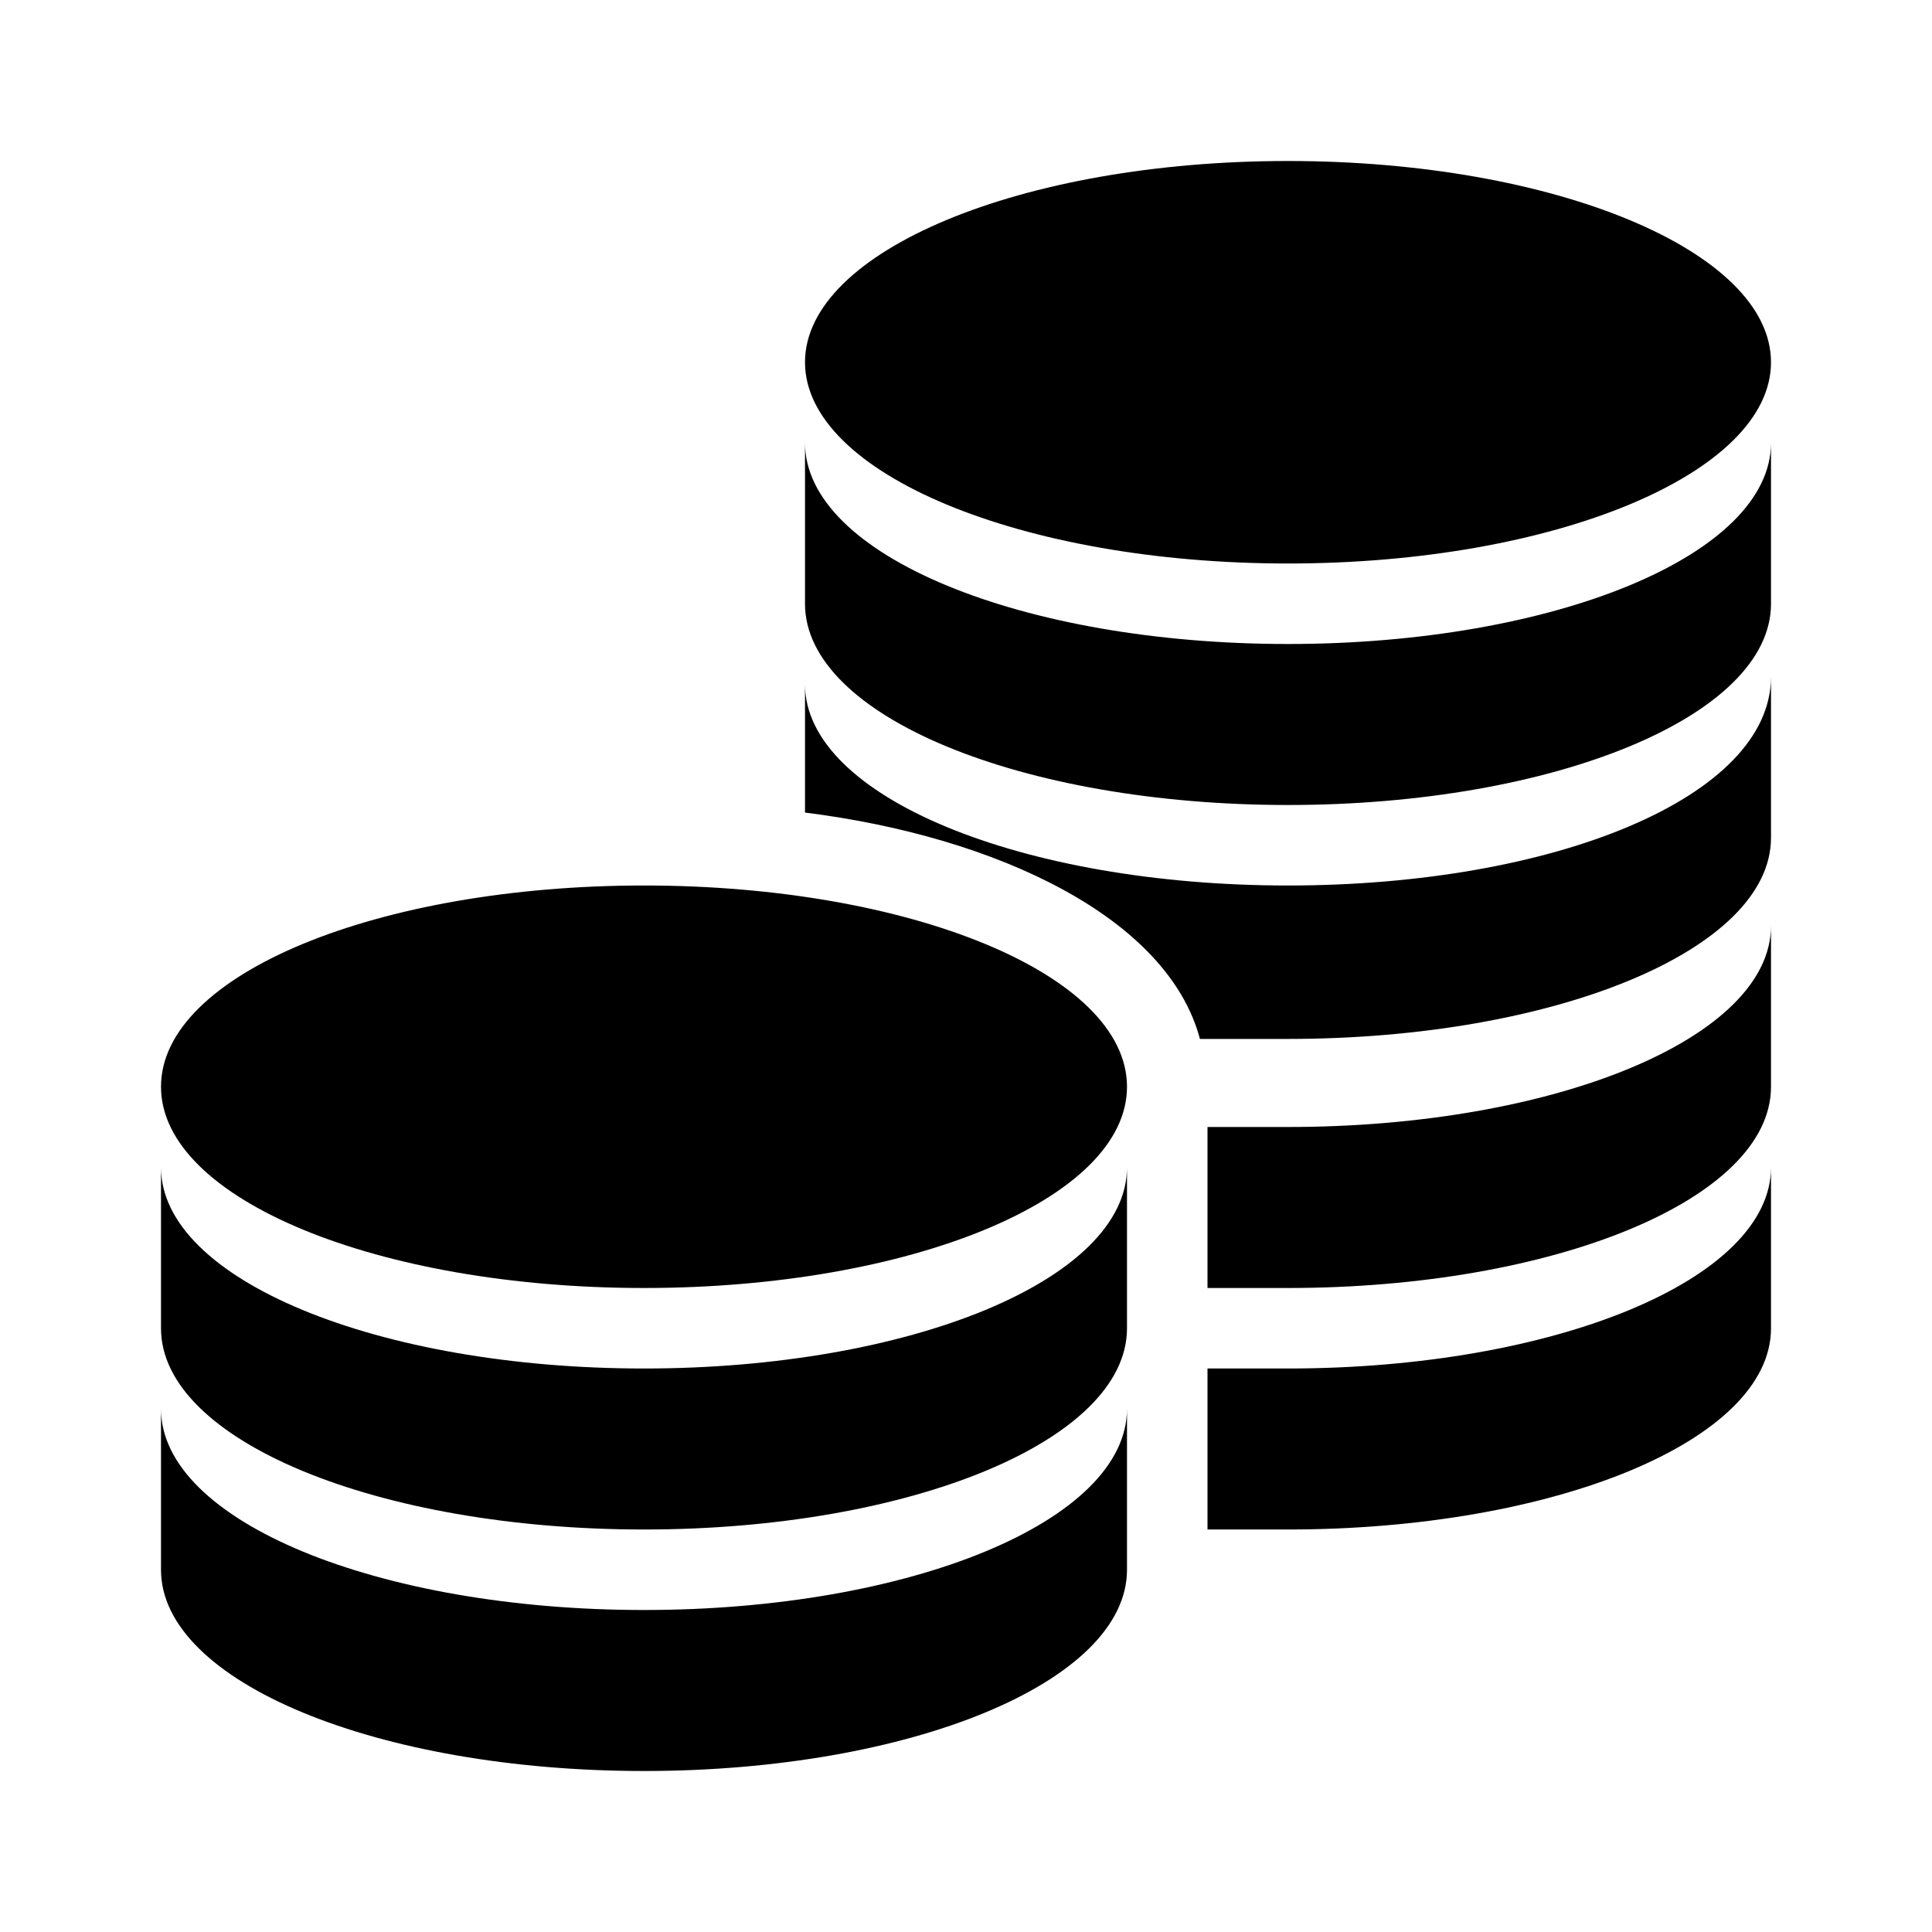 <svg xmlns="http://www.w3.org/2000/svg" viewBox="0 0 24 24"><path d="M16 2c-3.313 0-6 1.121-6 2.5S12.688 7 16 7c3.313 0 6-1.121 6-2.5S19.312 2 16 2zm-6 3.5v2c0 1.398 2.7 2.5 6 2.5s6-1.102 6-2.5v-2C22 6.898 19.3 8 16 8s-6-1.102-6-2.5zm12 2.906C22 9.906 19.3 11 16 11s-6-1.102-6-2.5v1.594c2.398.3 4.508 1.312 4.906 2.812H16c3.3 0 6-1.101 6-2.5zM8 11c-3.3 0-6 1.102-6 2.5S4.7 16 8 16s6-1.102 6-2.5S11.3 11 8 11zm14 .5c0 1.398-2.7 2.5-6 2.5h-1v2h1c3.3 0 6-1.102 6-2.5zm-20 3v2C2 17.898 4.7 19 8 19s6-1.102 6-2.5v-2c0 1.398-2.7 2.5-6 2.5s-6-1.102-6-2.5zm20 0c0 1.398-2.7 2.5-6 2.5h-1v2h1c3.3 0 6-1.102 6-2.5zm-20 3v2C2 20.898 4.7 22 8 22s6-1.102 6-2.5v-2c0 1.398-2.7 2.5-6 2.5s-6-1.102-6-2.5z"/></svg>